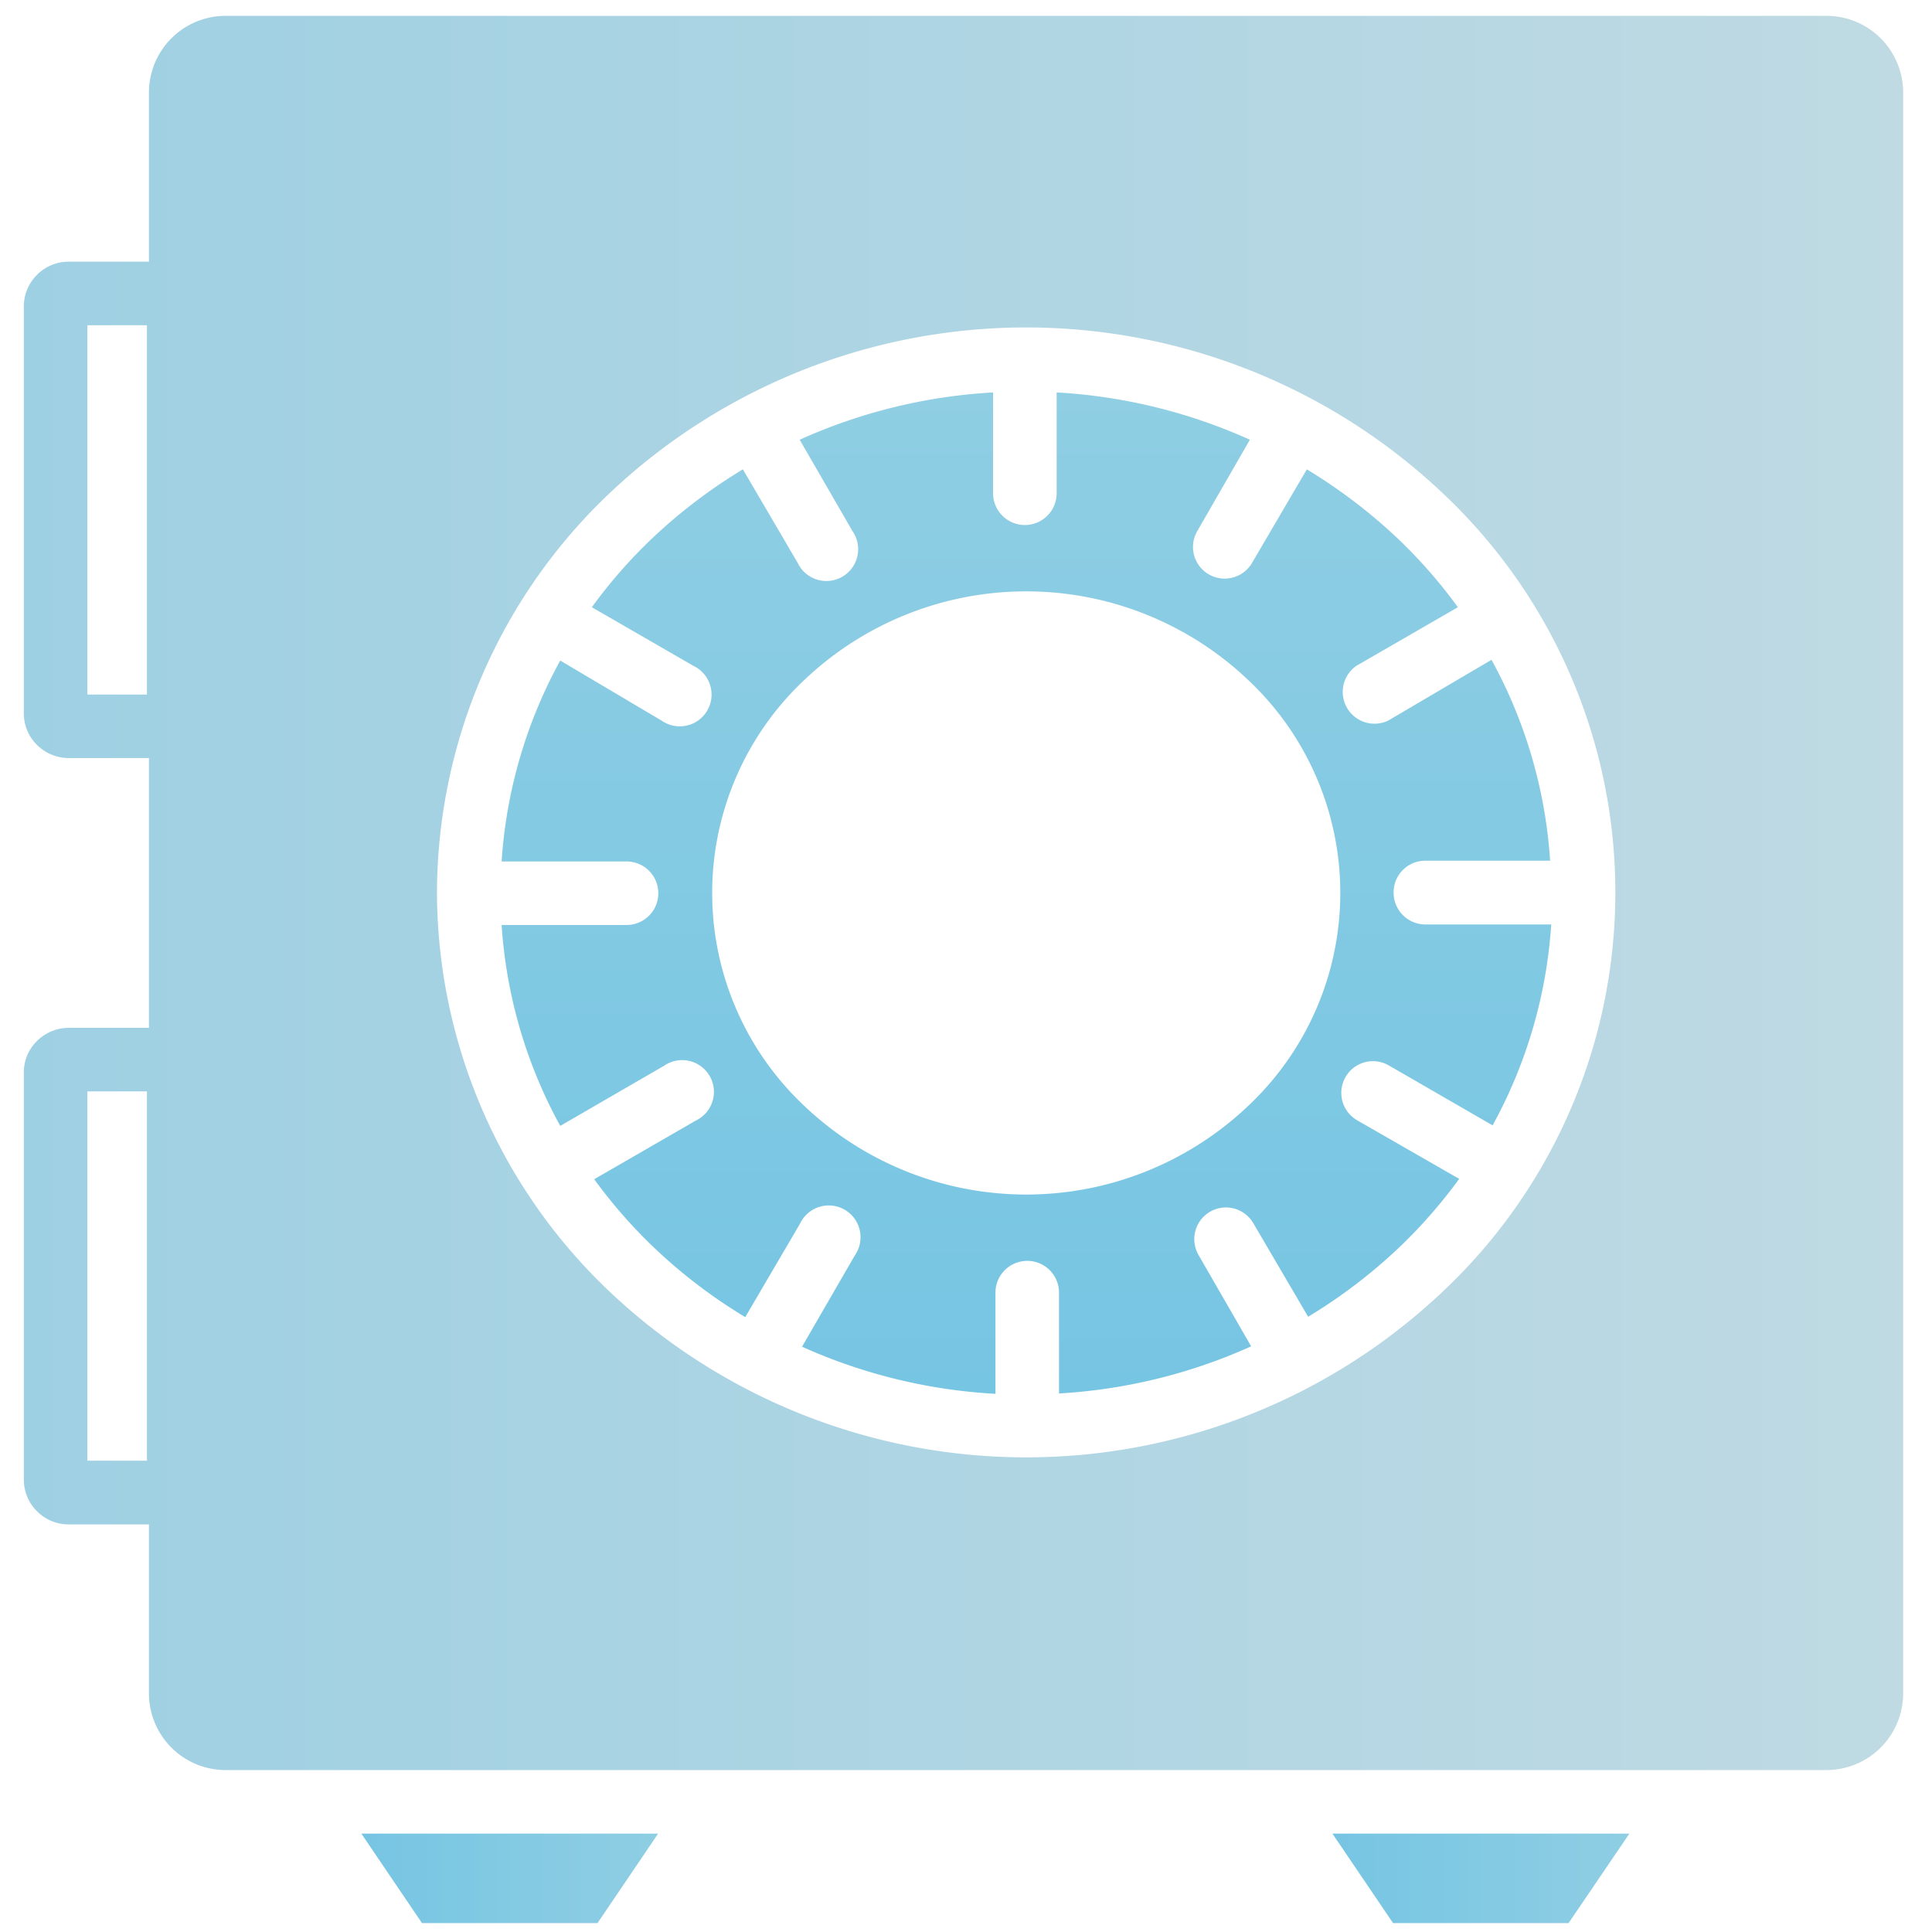 <?xml version="1.0" encoding="UTF-8" standalone="no"?>
<svg
   xmlns:dc="http://purl.org/dc/elements/1.1/"
   xmlns:cc="http://creativecommons.org/ns#"
   xmlns:rdf="http://www.w3.org/1999/02/22-rdf-syntax-ns#"
   xmlns:svg="http://www.w3.org/2000/svg"
   xmlns="http://www.w3.org/2000/svg"
   xmlns:xlink="http://www.w3.org/1999/xlink"
   xmlns:sodipodi="http://sodipodi.sourceforge.net/DTD/sodipodi-0.dtd"
   xmlns:inkscape="http://www.inkscape.org/namespaces/inkscape"
   inkscape:version="1.0 (4035a4fb49, 2020-05-01)"
   height="64"
   width="64"
   sodipodi:docname="SafeVault.svg"
   id="svg26"
   version="1.1"
   viewBox="0 0 64 64">
  <sodipodi:namedview
     inkscape:current-layer="svg26"
     inkscape:window-maximized="0"
     inkscape:window-y="0"
     inkscape:window-x="0"
     inkscape:cy="64.289873"
     inkscape:cx="0.66261568"
     inkscape:zoom="4.000753"
     showgrid="false"
     id="namedview28"
     inkscape:window-height="907"
     inkscape:window-width="1419"
     inkscape:pageshadow="2"
     inkscape:pageopacity="0"
     guidetolerance="10"
     gridtolerance="10"
     objecttolerance="10"
     borderopacity="1"
     bordercolor="#666666"
     pagecolor="#ffffff" />
  <defs
     id="defs14">
    <linearGradient
       gradientUnits="userSpaceOnUse"
       y2="84.53"
       x2="109.68"
       y1="84.53"
       x1="62.96"
       id="a">
      <stop
         id="stop2"
         stop-color="#9ed0e3"
         offset="0" />
      <stop
         id="stop4"
         stop-color="#bfdae3"
         offset="1" />
    </linearGradient>
    <linearGradient
       gradientTransform="matrix(0.574,0,0,0.574,0.355,1.767)"
       xlink:href="#a"
       y2="56.1"
       x2="96.83"
       y1="56.1"
       x1="0"
       id="b" />
    <linearGradient
       gradientTransform="matrix(0.574,0,0,0.574,0.355,1.767)"
       gradientUnits="userSpaceOnUse"
       y2="63.41"
       x2="35.91"
       y1="6.68"
       x1="35.91"
       id="c">
      <stop
         id="stop8"
         stop-color="#76c5e3"
         offset="0" />
      <stop
         id="stop10"
         stop-color="#8fcee3"
         offset="1" />
    </linearGradient>
    <linearGradient
       gradientTransform="matrix(0.574,0,0,0.574,0.355,1.767)"
       xlink:href="#a"
       y2="5.12"
       x2="62.43"
       y1="5.12"
       x1="48.91"
       id="d" />
    <linearGradient
       id="a-5"
       x1="19.61"
       y1="63.57"
       x2="77.2"
       y2="63.57"
       gradientUnits="userSpaceOnUse">
      <stop
         offset="0"
         stop-color="#9ed0e3"
         id="stop857" />
      <stop
         offset="1"
         stop-color="#bfdae3"
         id="stop859" />
    </linearGradient>
    <linearGradient
       id="b-3"
       x1="48.41"
       y1="19.13"
       x2="48.41"
       y2="40.77"
       gradientUnits="userSpaceOnUse">
      <stop
         offset="0"
         stop-color="#76c5e3"
         id="stop862" />
      <stop
         offset="1"
         stop-color="#8fcee3"
         id="stop864" />
    </linearGradient>
    <linearGradient
       id="c-8"
       x1="51.62"
       y1="53.79"
       x2="96.82"
       y2="53.79"
       xlink:href="#a-5" />
    <linearGradient
       id="d-7"
       x1="0"
       y1="53.79"
       x2="45.2"
       y2="53.79"
       xlink:href="#a-5" />
    <linearGradient
       id="a-50"
       y1="48.03"
       x2="102.9"
       y2="48.03"
       gradientUnits="userSpaceOnUse">
      <stop
         offset="0"
         stop-color="#9ed0e3"
         id="stop903" />
      <stop
         offset="1"
         stop-color="#bfdae3"
         id="stop905" />
    </linearGradient>
    <linearGradient
       id="b-9"
       x1="54.88"
       y1="75.43"
       x2="54.88"
       y2="20.62"
       gradientUnits="userSpaceOnUse">
      <stop
         offset="0"
         stop-color="#76c5e3"
         id="stop908" />
      <stop
         offset="1"
         stop-color="#8fcee3"
         id="stop910" />
    </linearGradient>
    <linearGradient
       id="c-6"
       x1="75.74"
       y1="75.43"
       x2="75.74"
       y2="20.62"
       xlink:href="#b-9" />
    <linearGradient
       id="d-8"
       x1="43.99"
       y1="75.43"
       x2="43.99"
       y2="20.62"
       xlink:href="#b-9" />
    <linearGradient
       id="e"
       x1="18.48"
       y1="101.98"
       x2="34.73"
       y2="101.98"
       xlink:href="#b-9" />
    <linearGradient
       id="f"
       x1="71.65"
       y1="101.98"
       x2="87.91"
       y2="101.98"
       xlink:href="#b-9" />
    <linearGradient
       y2="20.62"
       x2="54.88"
       y1="75.43"
       x1="54.88"
       gradientUnits="userSpaceOnUse"
       id="linearGradient972"
       xlink:href="#b-9"
       inkscape:collect="always" />
  </defs>
  <title
     id="title16">Fichier 6</title>
  <g
     transform="matrix(0.605,0,0,0.605,0.79,0.525)"
     id="g970">
    <path
       d="M 10.22,38.19 Z M 6.74,16.94 V 37.16 H 3.48 V 16.94 Z m 2.76,23 z m 0.72,40.23 z M 9.5,81.88 Z M 0,15.91 v 22.28 a 2.4,2.4 0 0 0 0.72,1.73 v 0 a 2.48,2.48 0 0 0 1.73,0.72 h 4.4 v 14.77 h -4.4 a 2.48,2.48 0 0 0 -1.73,0.72 v 0 A 2.39,2.39 0 0 0 0,57.86 v 22.29 a 2.43,2.43 0 0 0 0.72,1.73 v 0 a 2.43,2.43 0 0 0 1.73,0.72 h 4.4 v 9.28 A 4.2,4.2 0 0 0 11,96.05 h 87.72 a 4.2,4.2 0 0 0 4.18,-4.18 V 4.18 A 4.2,4.2 0 0 0 98.72,0 H 11 A 4.2,4.2 0 0 0 6.85,4.18 v 9.28 h -4.4 a 2.43,2.43 0 0 0 -1.73,0.72 v 0 A 2.43,2.43 0 0 0 0,15.91 Z m 6.74,43 v 20.2 H 3.48 V 58.89 H 6.74 Z M 10.22,38.2 A 2.43,2.43 0 0 1 9.5,39.92 v 0 a 2.43,2.43 0 0 0 0.72,-1.71 z m 12.4,9.8 a 30.23,30.23 0 0 1 9.49,-21.9 33.2,33.2 0 0 1 45.54,0 30,30 0 0 1 0,43.79 33.2,33.2 0 0 1 -45.54,0 A 30.21,30.21 0 0 1 22.62,48 Z"
       fill-rule="evenodd"
       fill="url(#a)"
       id="path921"
       style="fill:url(#a-50)" />
    <path
       d="m 54.88,31.51 a 17.48,17.48 0 0 0 -12.12,4.82 16,16 0 0 0 0,23.39 17.64,17.64 0 0 0 24.23,0 16,16 0 0 0 0,-23.39 17.46,17.46 0 0 0 -12.11,-4.82 z"
       fill="none"
       id="path923" />
    <path
       d="m 54.88,31.51 a 17.48,17.48 0 0 0 -12.12,4.82 16,16 0 0 0 0,23.39 17.64,17.64 0 0 0 24.23,0 16,16 0 0 0 0,-23.39 17.46,17.46 0 0 0 -12.11,-4.82 z"
       fill="none"
       id="path925" />
    <path
       d="m 75,48 a 1.73,1.73 0 0 1 1.74,-1.74 h 6.83 a 26.41,26.41 0 0 0 -3.21,-11 l -5.66,3.33 a 1.74,1.74 0 0 1 -1.74,-3 l 5.56,-3.21 a 27.64,27.64 0 0 0 -3.27,-3.74 29.5,29.5 0 0 0 -5,-3.81 l -3,5.12 a 1.734,1.734 0 1 1 -3,-1.74 l 2.88,-5 A 29.75,29.75 0 0 0 56.55,20.62 v 5.52 a 1.74,1.74 0 1 1 -3.48,0 v -5.52 a 29.76,29.76 0 0 0 -10.59,2.59 l 2.89,5 a 1.74,1.74 0 1 1 -3,1.74 l -3,-5.12 a 29.18,29.18 0 0 0 -5,3.81 27.64,27.64 0 0 0 -3.27,3.74 l 5.56,3.21 a 1.74,1.74 0 1 1 -1.74,3 L 29.37,35.3 a 26.41,26.41 0 0 0 -3.21,11 H 33 a 1.74,1.74 0 0 1 0,3.48 h -6.84 a 26.41,26.41 0 0 0 3.21,11 l 5.68,-3.29 a 1.74,1.74 0 1 1 1.74,3 l -5.56,3.21 a 27.64,27.64 0 0 0 3.27,3.74 28.67,28.67 0 0 0 5,3.81 l 3,-5.12 a 1.74,1.74 0 1 1 3,1.74 l -2.89,5 a 29.75,29.75 0 0 0 10.59,2.58 v -5.54 a 1.74,1.74 0 1 1 3.48,0 v 5.52 A 29.75,29.75 0 0 0 67.2,72.85 l -2.88,-5 a 1.734,1.734 0 0 1 3,-1.74 l 3,5.12 a 29,29 0 0 0 5,-3.81 27.64,27.64 0 0 0 3.27,-3.74 L 73,60.47 a 1.734,1.734 0 1 1 1.74,-3 l 5.68,3.28 a 26.41,26.41 0 0 0 3.21,-11 H 76.76 A 1.74,1.74 0 0 1 75,48 Z m -8,11.72 a 17.64,17.64 0 0 1 -24.23,0 16,16 0 0 1 0,-23.39 17.64,17.64 0 0 1 24.23,0 16,16 0 0 1 0,23.39 z"
       fill="url(#b)"
       id="path927"
       style="fill:url(#linearGradient972)" />
    <polygon
       points="70.28,24.82 67.32,29.95 "
       id="polygon929" />
    <polygon
       points="72.96,35.58 78.52,32.37 "
       id="polygon931" />
    <polygon
       points="72.96,35.58 78.52,32.37 "
       fill="url(#c)"
       id="polygon933"
       style="fill:url(#c-6)" />
    <polygon
       points="42.55,23.21 45.44,28.2 "
       id="polygon935" />
    <polygon
       points="42.55,23.21 45.44,28.2 "
       fill="url(#d)"
       id="polygon937"
       style="fill:url(#d-8)" />
    <polygon
       style="fill:url(#e)"
       points="34.73,99.53 18.48,99.53 21.8,104.43 31.41,104.43 "
       fill-rule="evenodd"
       fill="url(#e)"
       id="polygon939" />
    <polygon
       style="fill:url(#f)"
       points="71.65,99.53 74.97,104.43 84.58,104.43 87.91,99.53 "
       fill-rule="evenodd"
       fill="url(#f)"
       id="polygon941" />
  </g>
</svg>

